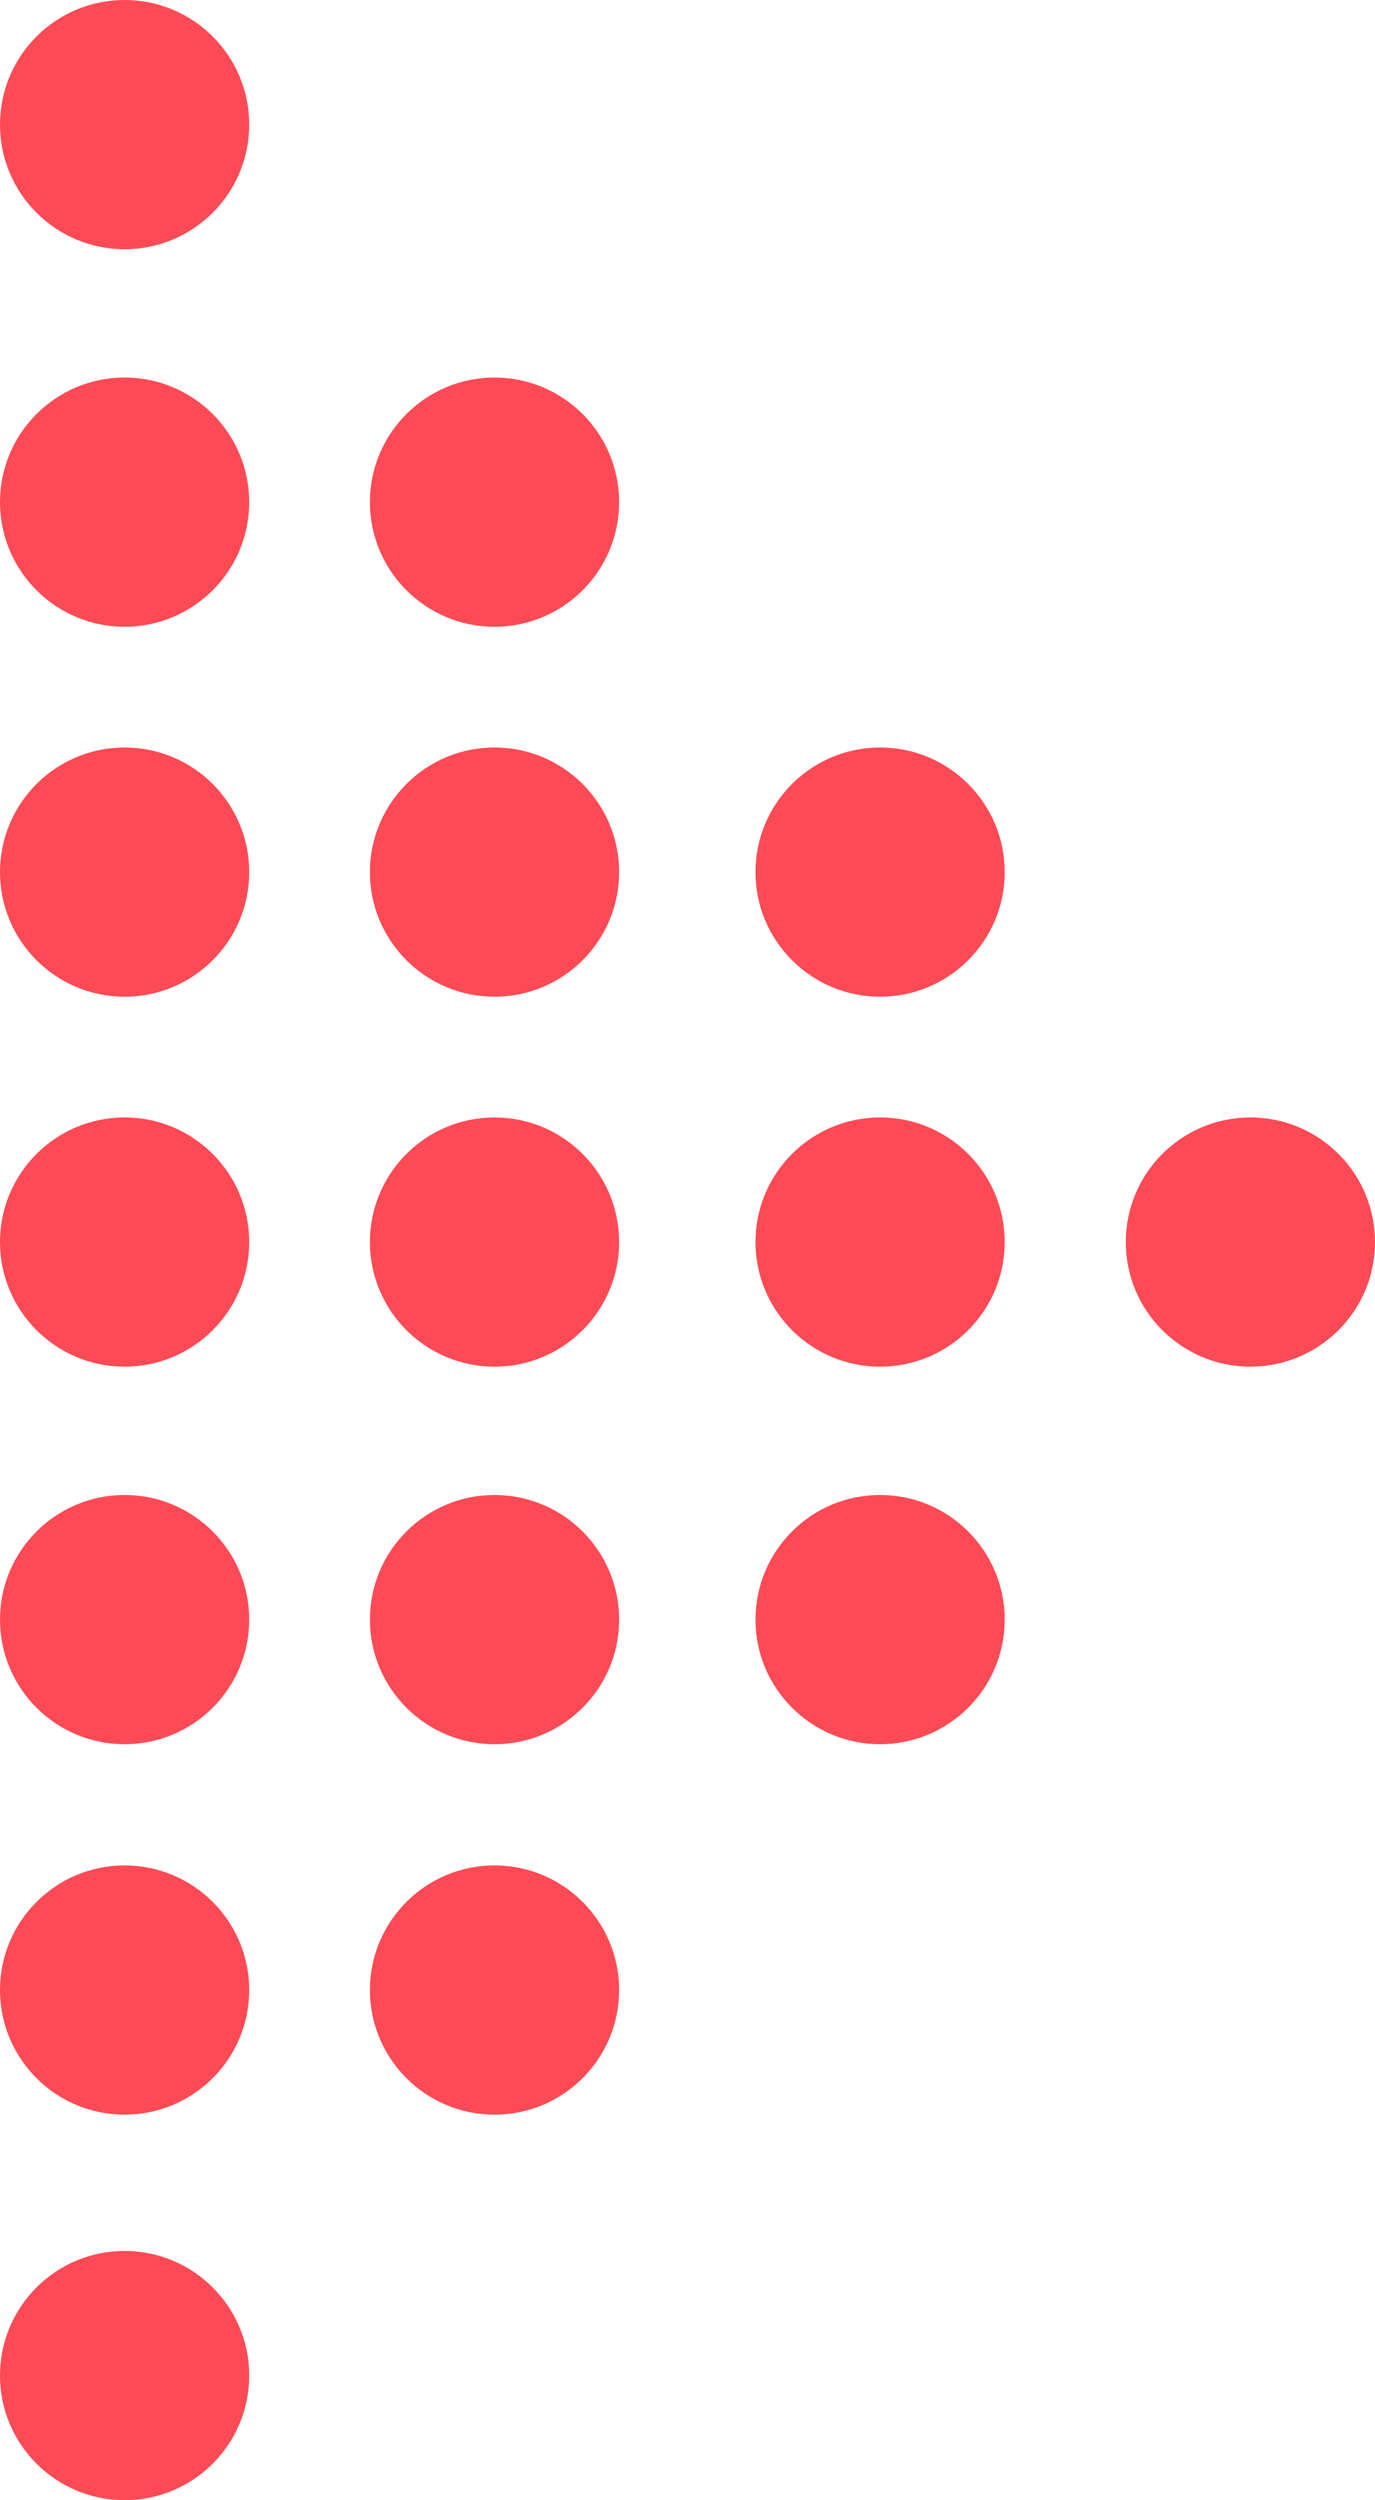 <svg xmlns="http://www.w3.org/2000/svg" width="14.136" height="25.7" viewBox="0 0 14.136 25.7">
  <g id="dot-right-arrow" transform="translate(-66.96)">
    <circle id="Ellipse_3088" data-name="Ellipse 3088" cx="1.281" cy="1.281" r="1.281" transform="translate(66.96 3.881)" fill="#fe4a55"/>
    <circle id="Ellipse_3089" data-name="Ellipse 3089" cx="1.281" cy="1.281" r="1.281" transform="translate(66.96 7.684)" fill="#fe4a55"/>
    <circle id="Ellipse_3090" data-name="Ellipse 3090" cx="1.281" cy="1.281" r="1.281" transform="translate(66.96 0)" fill="#fe4a55"/>
    <circle id="Ellipse_3091" data-name="Ellipse 3091" cx="1.281" cy="1.281" r="1.281" transform="translate(70.763 3.881)" fill="#fe4a55"/>
    <circle id="Ellipse_3092" data-name="Ellipse 3092" cx="1.281" cy="1.281" r="1.281" transform="translate(70.763 7.684)" fill="#fe4a55"/>
    <circle id="Ellipse_3093" data-name="Ellipse 3093" cx="1.281" cy="1.281" r="1.281" transform="translate(66.96 11.487)" fill="#fe4a55"/>
    <circle id="Ellipse_3094" data-name="Ellipse 3094" cx="1.281" cy="1.281" r="1.281" transform="translate(70.763 11.487)" fill="#fe4a55"/>
    <circle id="Ellipse_3095" data-name="Ellipse 3095" cx="1.281" cy="1.281" r="1.281" transform="translate(66.96 15.368)" fill="#fe4a55"/>
    <circle id="Ellipse_3096" data-name="Ellipse 3096" cx="1.281" cy="1.281" r="1.281" transform="translate(70.763 15.368)" fill="#fe4a55"/>
    <circle id="Ellipse_3097" data-name="Ellipse 3097" cx="1.281" cy="1.281" r="1.281" transform="translate(66.96 19.176)" fill="#fe4a55"/>
    <circle id="Ellipse_3098" data-name="Ellipse 3098" cx="1.281" cy="1.281" r="1.281" transform="translate(70.763 19.176)" fill="#fe4a55"/>
    <circle id="Ellipse_3099" data-name="Ellipse 3099" cx="1.281" cy="1.281" r="1.281" transform="translate(74.727 7.684)" fill="#fe4a55"/>
    <circle id="Ellipse_3100" data-name="Ellipse 3100" cx="1.281" cy="1.281" r="1.281" transform="translate(74.727 11.487)" fill="#fe4a55"/>
    <circle id="Ellipse_3101" data-name="Ellipse 3101" cx="1.281" cy="1.281" r="1.281" transform="translate(74.727 15.368)" fill="#fe4a55"/>
    <circle id="Ellipse_3102" data-name="Ellipse 3102" cx="1.281" cy="1.281" r="1.281" transform="translate(66.96 23.139)" fill="#fe4a55"/>
    <circle id="Ellipse_3103" data-name="Ellipse 3103" cx="1.281" cy="1.281" r="1.281" transform="translate(78.534 11.487)" fill="#fe4a55"/>
  </g>
</svg>
